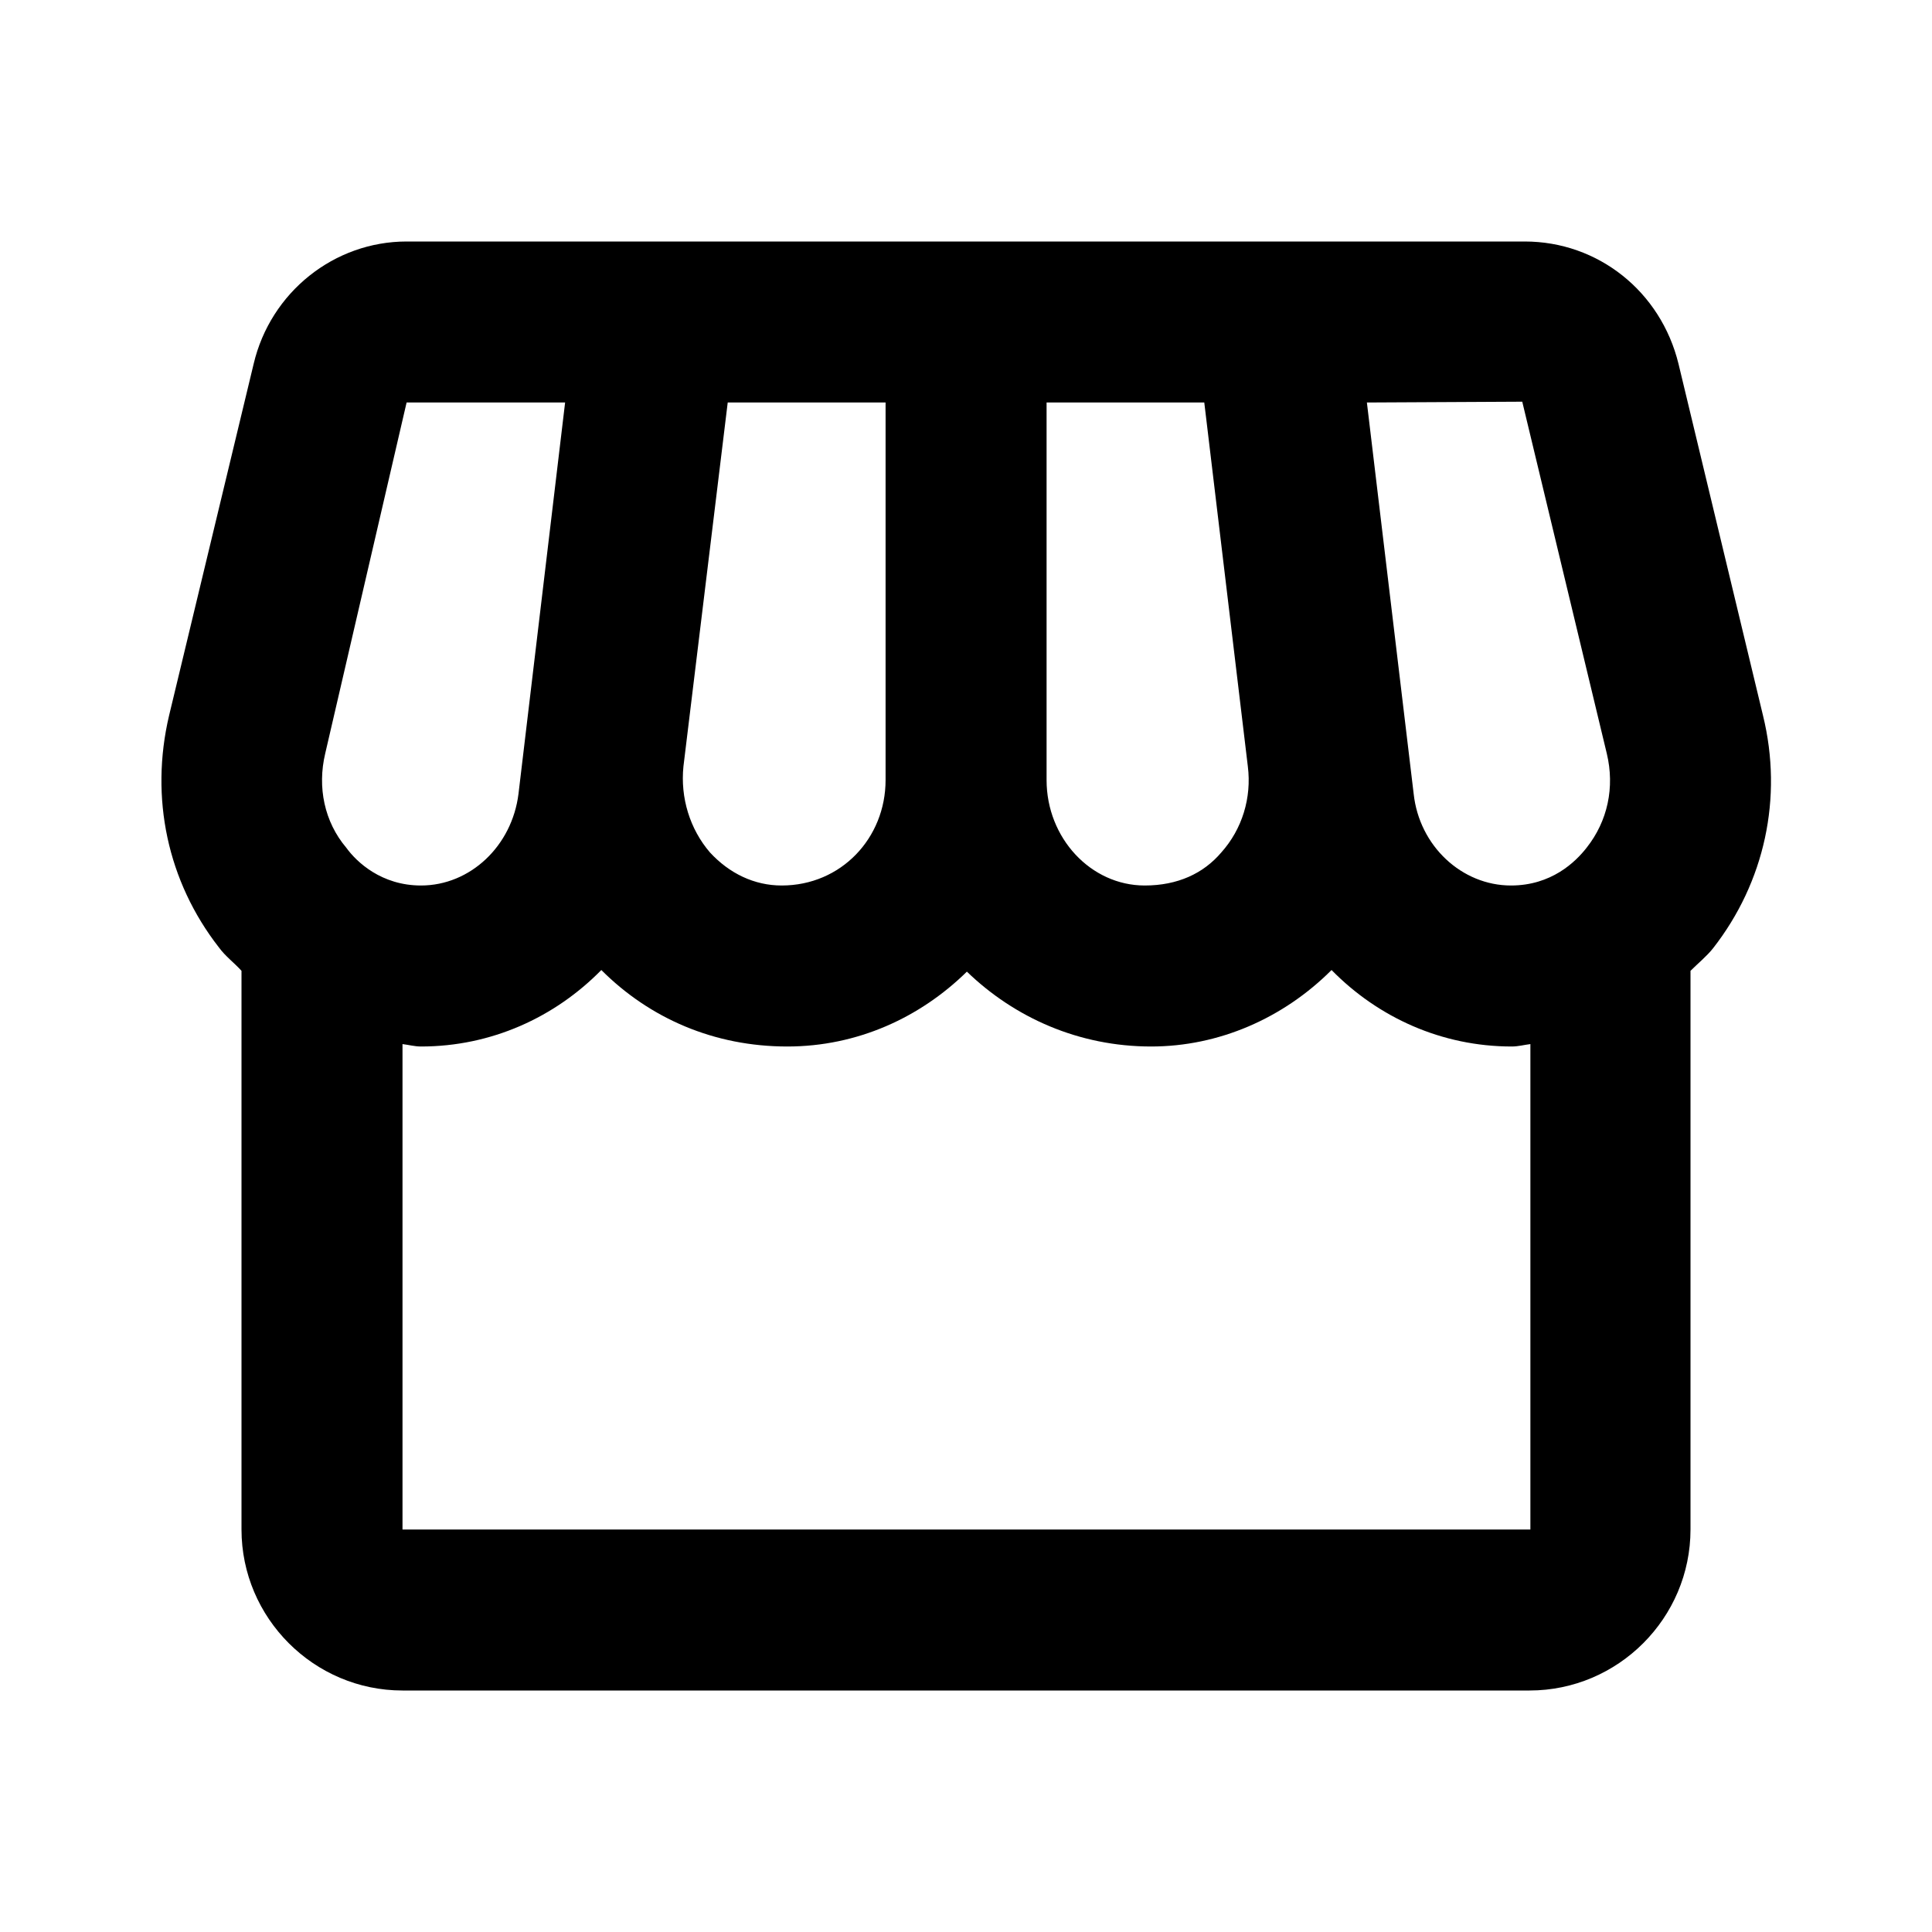 <svg width="24" height="24" viewBox="0 0 24 24" fill="none" xmlns="http://www.w3.org/2000/svg">
<path d="M21.901 8.89L20.851 4.52C20.631 3.62 19.851 3 18.941 3H5.051C4.151 3 3.361 3.63 3.151 4.52L2.1 8.89C1.86 9.91 2.08 10.95 2.72 11.77C2.8 11.88 2.91 11.96 3 12.06V19C3 20.1 3.9 21 5 21H19C20.101 21 21 20.1 21 19V12.06C21.09 11.97 21.201 11.88 21.28 11.78C21.921 10.96 22.151 9.91 21.901 8.89ZM18.91 4.99L19.96 9.36C20.061 9.78 19.971 10.2 19.71 10.53C19.57 10.71 19.27 11 18.77 11C18.16 11 17.631 10.51 17.561 9.86L16.98 5L18.91 4.99ZM13.001 5H14.96L15.501 9.52C15.55 9.91 15.431 10.3 15.171 10.59C14.95 10.85 14.63 11 14.22 11C13.55 11 13.001 10.41 13.001 9.69V5ZM8.49 9.52L9.04 5H11.001V9.69C11.001 10.41 10.45 11 9.71 11C9.37 11 9.06 10.85 8.82 10.59C8.57 10.3 8.45 9.91 8.49 9.52ZM4.04 9.36L5.051 5H7.02L6.441 9.86C6.361 10.51 5.84 11 5.23 11C4.74 11 4.431 10.71 4.301 10.53C4.03 10.21 3.94 9.78 4.04 9.36ZM5 19V12.97C5.08 12.98 5.151 13 5.23 13C6.1 13 6.89 12.64 7.47 12.05C8.07 12.65 8.87 13 9.78 13C10.65 13 11.431 12.64 12.011 12.07C12.601 12.64 13.4 13 14.3 13C15.14 13 15.941 12.65 16.541 12.05C17.12 12.64 17.91 13 18.78 13C18.86 13 18.93 12.98 19.011 12.97V19H5Z" fill="black" />
</svg>
